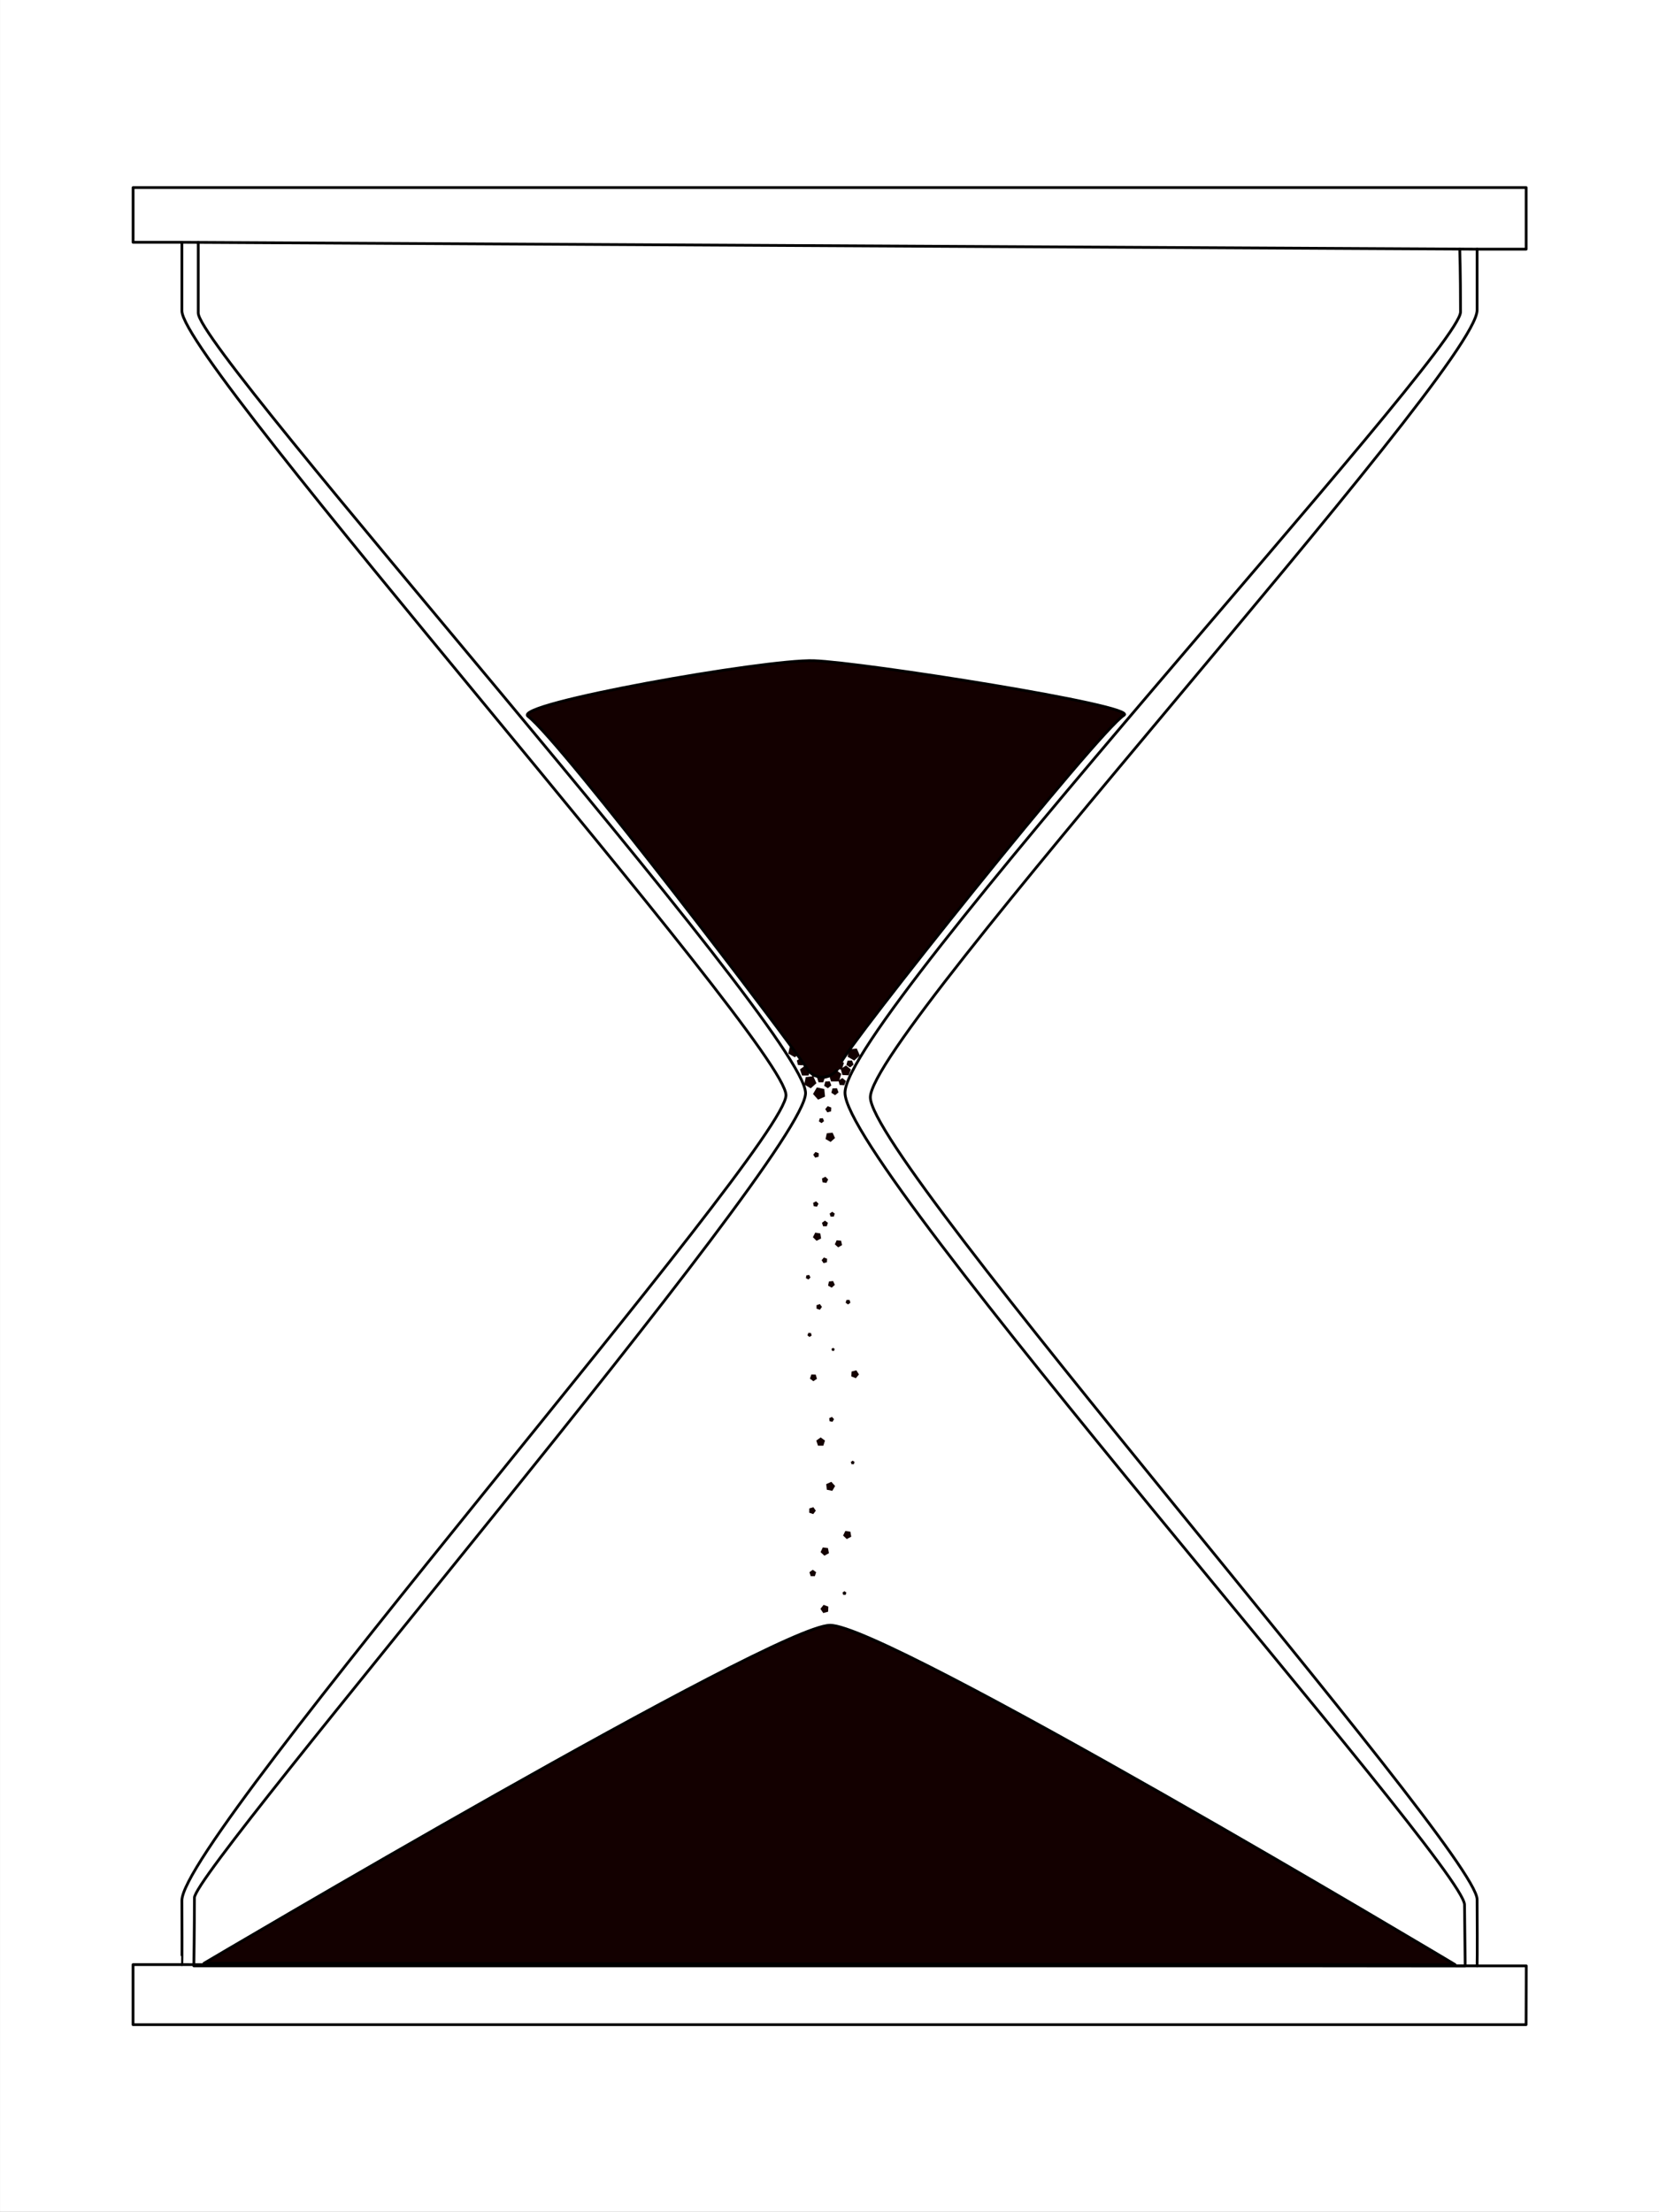<?xml version="1.0" encoding="UTF-8" standalone="no"?>
<!DOCTYPE svg PUBLIC "-//W3C//DTD SVG 1.1//EN" "http://www.w3.org/Graphics/SVG/1.1/DTD/svg11.dtd">
<svg width="100%" height="100%" viewBox="0 0 600 800" version="1.1" xmlns="http://www.w3.org/2000/svg" xmlns:xlink="http://www.w3.org/1999/xlink" xml:space="preserve" xmlns:serif="http://www.serif.com/" style="fill-rule:evenodd;clip-rule:evenodd;stroke-linecap:round;stroke-linejoin:round;stroke-miterlimit:1.5;">
    <rect x="0" y="0" width="600" height="800" fill="#808080" stroke="none"/>
    <g transform="matrix(1.281,0,0,1.204,-84.464,-78.234)">
        <rect x="65.943" y="64.969" width="468.433" height="664.349" style="fill:white;"/>
    </g>
    <path d="M71.695,87.626L71.695,113.174C71.695,127.378 291.34,372.651 291.34,395.29C291.34,417.928 70.322,675.543 70.322,686.269C70.322,696.995 70.116,710.924 70.116,710.924L529.899,710.924C529.899,710.924 529.816,703.199 529.662,688.792C529.508,674.384 305.606,422.191 305.606,395.171C305.606,368.151 528.225,127.569 528.225,112.787C528.225,98.004 527.936,90.1 527.936,90.1" style="fill:none;stroke:black;stroke-width:1px;"/>
    <path d="M551.951,67.826L551.951,90.1L534.216,90.1L534.216,112.148C534.216,133.915 314.806,373.552 314.776,396.811C314.746,420.07 534.112,669.061 534.216,686.872C534.341,708.148 534.216,710.924 534.216,710.924L551.999,710.924L551.924,732.174L48.12,732.174L48.12,710.457L65.784,710.457C65.784,710.457 65.876,710.391 65.784,687.291C65.691,664.192 284.264,414.506 284.264,396.054C284.264,377.601 65.784,131.447 65.784,112.415L65.784,87.626L48.14,87.626L48.14,67.826L551.951,67.826Z" style="fill:none;stroke:black;stroke-width:1px;"/>
    <path d="M65.784,710.457L534.216,710.924" style="fill:none;stroke:black;stroke-width:1px;"/>
    <path d="M534.216,90.1L65.784,87.626" style="fill:none;stroke:black;stroke-width:1px;"/>
    <g transform="matrix(0.318,0.948,-0.948,0.318,577.822,-17.327)">
        <path d="M297.636,388.39L299.941,390.064L299.06,392.774L296.212,392.774L295.331,390.064L297.636,388.39Z" style="fill:rgb(19,0,0);"/>
    </g>
    <g transform="matrix(0.866,0.5,-0.5,0.866,234.876,-94.076)">
        <path d="M292.986,388.908L295.21,390.523L294.361,393.138L291.612,393.138L290.763,390.523L292.986,388.908Z" style="fill:rgb(19,0,0);"/>
    </g>
    <g transform="matrix(0.666,0.746,-0.746,0.666,393.109,-83.755)">
        <path d="M292.986,388.908L295.21,390.523L294.361,393.138L291.612,393.138L290.763,390.523L292.986,388.908Z" style="fill:rgb(19,0,0);"/>
    </g>
    <g transform="matrix(0.866,0.5,-0.5,0.866,229.129,-105.285)">
        <path d="M292.986,388.908L295.21,390.523L294.361,393.138L291.612,393.138L290.763,390.523L292.986,388.908Z" style="fill:rgb(19,0,0);"/>
    </g>
    <g transform="matrix(0.866,0.5,-0.5,0.866,250.592,-104.114)">
        <path d="M292.986,388.908L295.21,390.523L294.361,393.138L291.612,393.138L290.763,390.523L292.986,388.908Z" style="fill:rgb(19,0,0);"/>
    </g>
    <g transform="matrix(-0.999,0.048,-0.048,-0.999,620.638,766.454)">
        <path d="M302.919,387.848L304.222,388.795L303.724,390.327L302.114,390.327L301.616,388.795L302.919,387.848Z" style="fill:rgb(19,0,0);"/>
    </g>
    <g transform="matrix(-0.999,0.048,-0.048,-0.999,628.684,758.93)">
        <path d="M302.919,387.848L304.222,388.795L303.724,390.327L302.114,390.327L301.616,388.795L302.919,387.848Z" style="fill:rgb(19,0,0);"/>
    </g>
    <g transform="matrix(-0.999,0.048,-0.048,-0.999,623.241,768.968)">
        <path d="M302.919,387.848L304.222,388.795L303.724,390.327L302.114,390.327L301.616,388.795L302.919,387.848Z" style="fill:rgb(19,0,0);"/>
    </g>
    <g transform="matrix(0.966,-0.259,0.259,0.966,-93.627,91.199)">
        <path d="M299.548,400L300.674,400.818L300.244,402.142L298.852,402.142L298.422,400.818L299.548,400Z" style="fill:rgb(19,0,0);"/>
    </g>
    <g transform="matrix(-0.259,0.966,-0.966,-0.259,765.5,223.085)">
        <path d="M297.16,404.268L298.082,404.937L297.73,406.021L296.591,406.021L296.238,404.937L297.16,404.268Z" style="fill:rgb(19,0,0);"/>
    </g>
    <g transform="matrix(0.866,0.5,-0.5,0.866,245.813,-95.026)">
        <path d="M300.228,409.374L301.945,410.622L301.289,412.641L299.166,412.641L298.511,410.622L300.228,409.374Z" style="fill:rgb(19,0,0);"/>
    </g>
    <g transform="matrix(0.966,-0.259,0.259,0.966,-98.041,90.61)">
        <path d="M295.104,416.566L296.138,417.317L295.743,418.532L294.466,418.532L294.071,417.317L295.104,416.566Z" style="fill:rgb(19,0,0);"/>
    </g>
    <g transform="matrix(-0.707,-0.707,0.707,-0.707,207.644,939.285)">
        <path d="M298.354,425.444L299.49,426.269L299.056,427.604L297.652,427.604L297.219,426.269L298.354,425.444Z" style="fill:rgb(19,0,0);"/>
    </g>
    <g transform="matrix(0.161,0.987,-0.987,0.161,677.351,74.062)">
        <path d="M295.104,434.488L296.087,435.202L295.712,436.358L294.497,436.358L294.121,435.202L295.104,434.488Z" style="fill:rgb(19,0,0);"/>
    </g>
    <path d="M300.973,438.201L301.898,438.873L301.544,439.96L300.401,439.96L300.048,438.873L300.973,438.201Z" style="fill:rgb(19,0,0);"/>
    <path d="M298.354,441.41L299.434,442.195L299.022,443.464L297.687,443.464L297.274,442.195L298.354,441.41Z" style="fill:rgb(19,0,0);"/>
    <g transform="matrix(0.708,0.706,-0.706,0.708,401.973,-78.272)">
        <path d="M295.698,445.691L297.197,446.78L296.624,448.542L294.771,448.542L294.199,446.78L295.698,445.691Z" style="fill:rgb(19,0,0);"/>
    </g>
    <g transform="matrix(-0.21,-0.978,0.978,-0.21,-73.052,840.792)">
        <path d="M303.275,448.542L304.584,449.494L304.084,451.033L302.465,451.033L301.965,449.494L303.275,448.542Z" style="fill:rgb(19,0,0);"/>
    </g>
    <g transform="matrix(-0.631,0.776,-0.776,-0.631,839.955,511.682)">
        <path d="M298.354,454.413L299.381,455.159L298.989,456.366L297.719,456.366L297.327,455.159L298.354,454.413Z" style="fill:rgb(19,0,0);"/>
    </g>
    <g transform="matrix(0.696,-0.718,0.718,0.696,-242.925,350.01)">
        <path d="M292.208,461.236L293.042,461.842L292.723,462.823L291.692,462.823L291.373,461.842L292.208,461.236Z" style="fill:rgb(19,0,0);"/>
    </g>
    <g transform="matrix(0.866,0.501,-0.501,0.866,272.798,-88.18)">
        <path d="M300.673,462.823L301.902,463.716L301.432,465.16L299.914,465.16L299.445,463.716L300.673,462.823Z" style="fill:rgb(19,0,0);"/>
    </g>
    <g transform="matrix(0.813,-0.582,0.582,0.813,-216.778,266.442)">
        <path d="M306.733,470.053L307.601,470.684L307.269,471.704L306.196,471.704L305.864,470.684L306.733,470.053Z" style="fill:rgb(19,0,0);"/>
    </g>
    <g transform="matrix(0.957,0.289,-0.289,0.957,149.318,-65.452)">
        <path d="M296.244,471.704L297.274,472.453L296.881,473.663L295.608,473.663L295.215,472.453L296.244,471.704Z" style="fill:rgb(19,0,0);"/>
    </g>
    <path d="M301.287,487.397L301.872,487.822L301.648,488.509L300.926,488.509L300.703,487.822L301.287,487.397Z" style="fill:rgb(19,0,0);"/>
    <g transform="matrix(-0.969,0.247,-0.247,-0.969,731.43,902.169)">
        <path d="M309.104,495.478L310.534,496.517L309.988,498.198L308.221,498.198L307.674,496.517L309.104,495.478Z" style="fill:rgb(19,0,0);"/>
    </g>
    <g transform="matrix(0.837,-0.548,0.548,0.837,-216.547,239.035)">
        <path d="M292.544,481.819L293.312,482.377L293.019,483.28L292.069,483.28L291.775,482.377L292.544,481.819Z" style="fill:rgb(19,0,0);"/>
    </g>
    <g transform="matrix(0.825,-0.566,0.566,0.825,-230.217,253.5)">
        <path d="M293.879,496.838L295.149,497.761L294.664,499.254L293.094,499.254L292.609,497.761L293.879,496.838Z" style="fill:rgb(19,0,0);"/>
    </g>
    <g transform="matrix(0.104,0.995,-0.995,0.104,780.042,160.506)">
        <path d="M300.936,512.262L301.826,512.909L301.486,513.955L300.386,513.955L300.046,512.909L300.936,512.262Z" style="fill:rgb(19,0,0);"/>
    </g>
    <path d="M296.8,519.808L298.369,520.949L297.77,522.794L295.83,522.794L295.23,520.949L296.8,519.808Z" style="fill:rgb(19,0,0);"/>
    <path d="M308.389,528.203L309.069,528.697L308.81,529.496L307.969,529.496L307.709,528.697L308.389,528.203Z" style="fill:rgb(19,0,0);"/>
    <g transform="matrix(0.499,-0.867,0.867,0.499,-315.454,529.531)">
        <path d="M300.098,535.774L301.741,536.968L301.113,538.9L299.082,538.9L298.454,536.968L300.098,535.774Z" style="fill:rgb(19,0,0);"/>
    </g>
    <g transform="matrix(-0.018,1,-1,-0.018,845.446,262.2)">
        <path d="M293.92,545.107L295.166,546.012L294.69,547.478L293.149,547.478L292.673,546.012L293.92,545.107Z" style="fill:rgb(19,0,0);"/>
    </g>
    <g transform="matrix(-0.99,-0.14,0.14,-0.99,531.84,1147.37)">
        <path d="M306.144,553.473L307.633,554.554L307.064,556.304L305.225,556.304L304.656,554.554L306.144,553.473Z" style="fill:rgb(19,0,0);"/>
    </g>
    <g transform="matrix(0.732,0.682,-0.682,0.732,462.314,-52.944)">
        <path d="M298.4,559.097L299.922,560.203L299.34,561.992L297.459,561.992L296.878,560.203L298.4,559.097Z" style="fill:rgb(19,0,0);"/>
    </g>
    <path d="M293.952,567.67L295.167,568.553L294.703,569.982L293.2,569.982L292.736,568.553L293.952,567.67Z" style="fill:rgb(19,0,0);"/>
    <path d="M305.4,575.406L306.108,575.92L305.838,576.753L304.963,576.753L304.692,575.92L305.4,575.406Z" style="fill:rgb(19,0,0);"/>
    <g transform="matrix(0.963,-0.27,0.27,0.963,-146.147,102.364)">
        <path d="M298.439,580.036L299.924,581.115L299.357,582.86L297.521,582.86L296.954,581.115L298.439,580.036Z" style="fill:rgb(19,0,0);"/>
    </g>
    <g transform="matrix(1,0,0,1,-3.527,2.343)">
        <path d="M300.422,386.433L301.8,387.434L301.274,389.053L299.571,389.053L299.045,387.434L300.422,386.433Z" style="fill:rgb(19,0,0);"/>
    </g>
    <g transform="matrix(0.997,0.072,-0.072,0.997,27.84,-18.745)">
        <path d="M305.662,387.743L307.015,388.725L306.498,390.315L304.827,390.315L304.31,388.725L305.662,387.743Z" style="fill:rgb(19,0,0);"/>
    </g>
    <g transform="matrix(0.997,0.072,-0.072,0.997,12.774,-25.962)">
        <path d="M305.662,387.743L307.015,388.725L306.498,390.315L304.827,390.315L304.31,388.725L305.662,387.743Z" style="fill:rgb(19,0,0);"/>
    </g>
    <g transform="matrix(0.259,0.966,-0.966,0.259,603.509,2.428)">
        <path d="M294.575,385.158L296.416,386.495L295.713,388.659L293.437,388.659L292.734,386.495L294.575,385.158Z" style="fill:rgb(19,0,0);"/>
    </g>
    <g transform="matrix(1,0,0,1,-8.795,2.332)">
        <path d="M303.731,383.567L305.568,384.901L304.866,387.061L302.596,387.061L301.894,384.901L303.731,383.567Z" style="fill:rgb(19,0,0);"/>
    </g>
    <g transform="matrix(-0.652,0.758,-0.758,-0.652,785.536,413.159)">
        <path d="M298.948,383.567L300.934,385.01L300.175,387.344L297.72,387.344L296.962,385.01L298.948,383.567Z" style="fill:rgb(19,0,0);"/>
    </g>
    <path d="M291.24,385.314L293.15,386.701L292.42,388.946L290.06,388.946L289.33,386.701L291.24,385.314Z" style="fill:rgb(19,0,0);"/>
    <g transform="matrix(0.598,0,0,0.606,119.002,154.59)">
        <path d="M289.33,382.942C279.579,367.841 140.743,187.753 120.293,172.318C110.509,164.934 263.805,138.215 293.15,139.176C322.495,140.137 489.833,166.083 480.819,171.684C465.336,181.305 312.429,370.075 308.747,380.574C305.972,388.487 294.167,390.432 289.33,382.942Z" style="fill:rgb(19,0,0);stroke:black;stroke-width:1.66px;"/>
    </g>
    <g transform="matrix(1,0,0,1,0.128,-0.467)">
        <path d="M73.633,710.457L526.127,710.924C526.127,710.924 320.283,587.815 300.007,588.198C279.732,588.581 73.633,710.457 73.633,710.457Z" style="fill:rgb(19,0,0);stroke:black;stroke-width:1px;"/>
    </g>
    <g transform="matrix(1,0,0,1,-3.154,-0.625)">
        <path d="M306.398,383.567L308.384,385.01L307.625,387.344L305.171,387.344L304.412,385.01L306.398,383.567Z" style="fill:rgb(19,0,0);"/>
    </g>
</svg>
